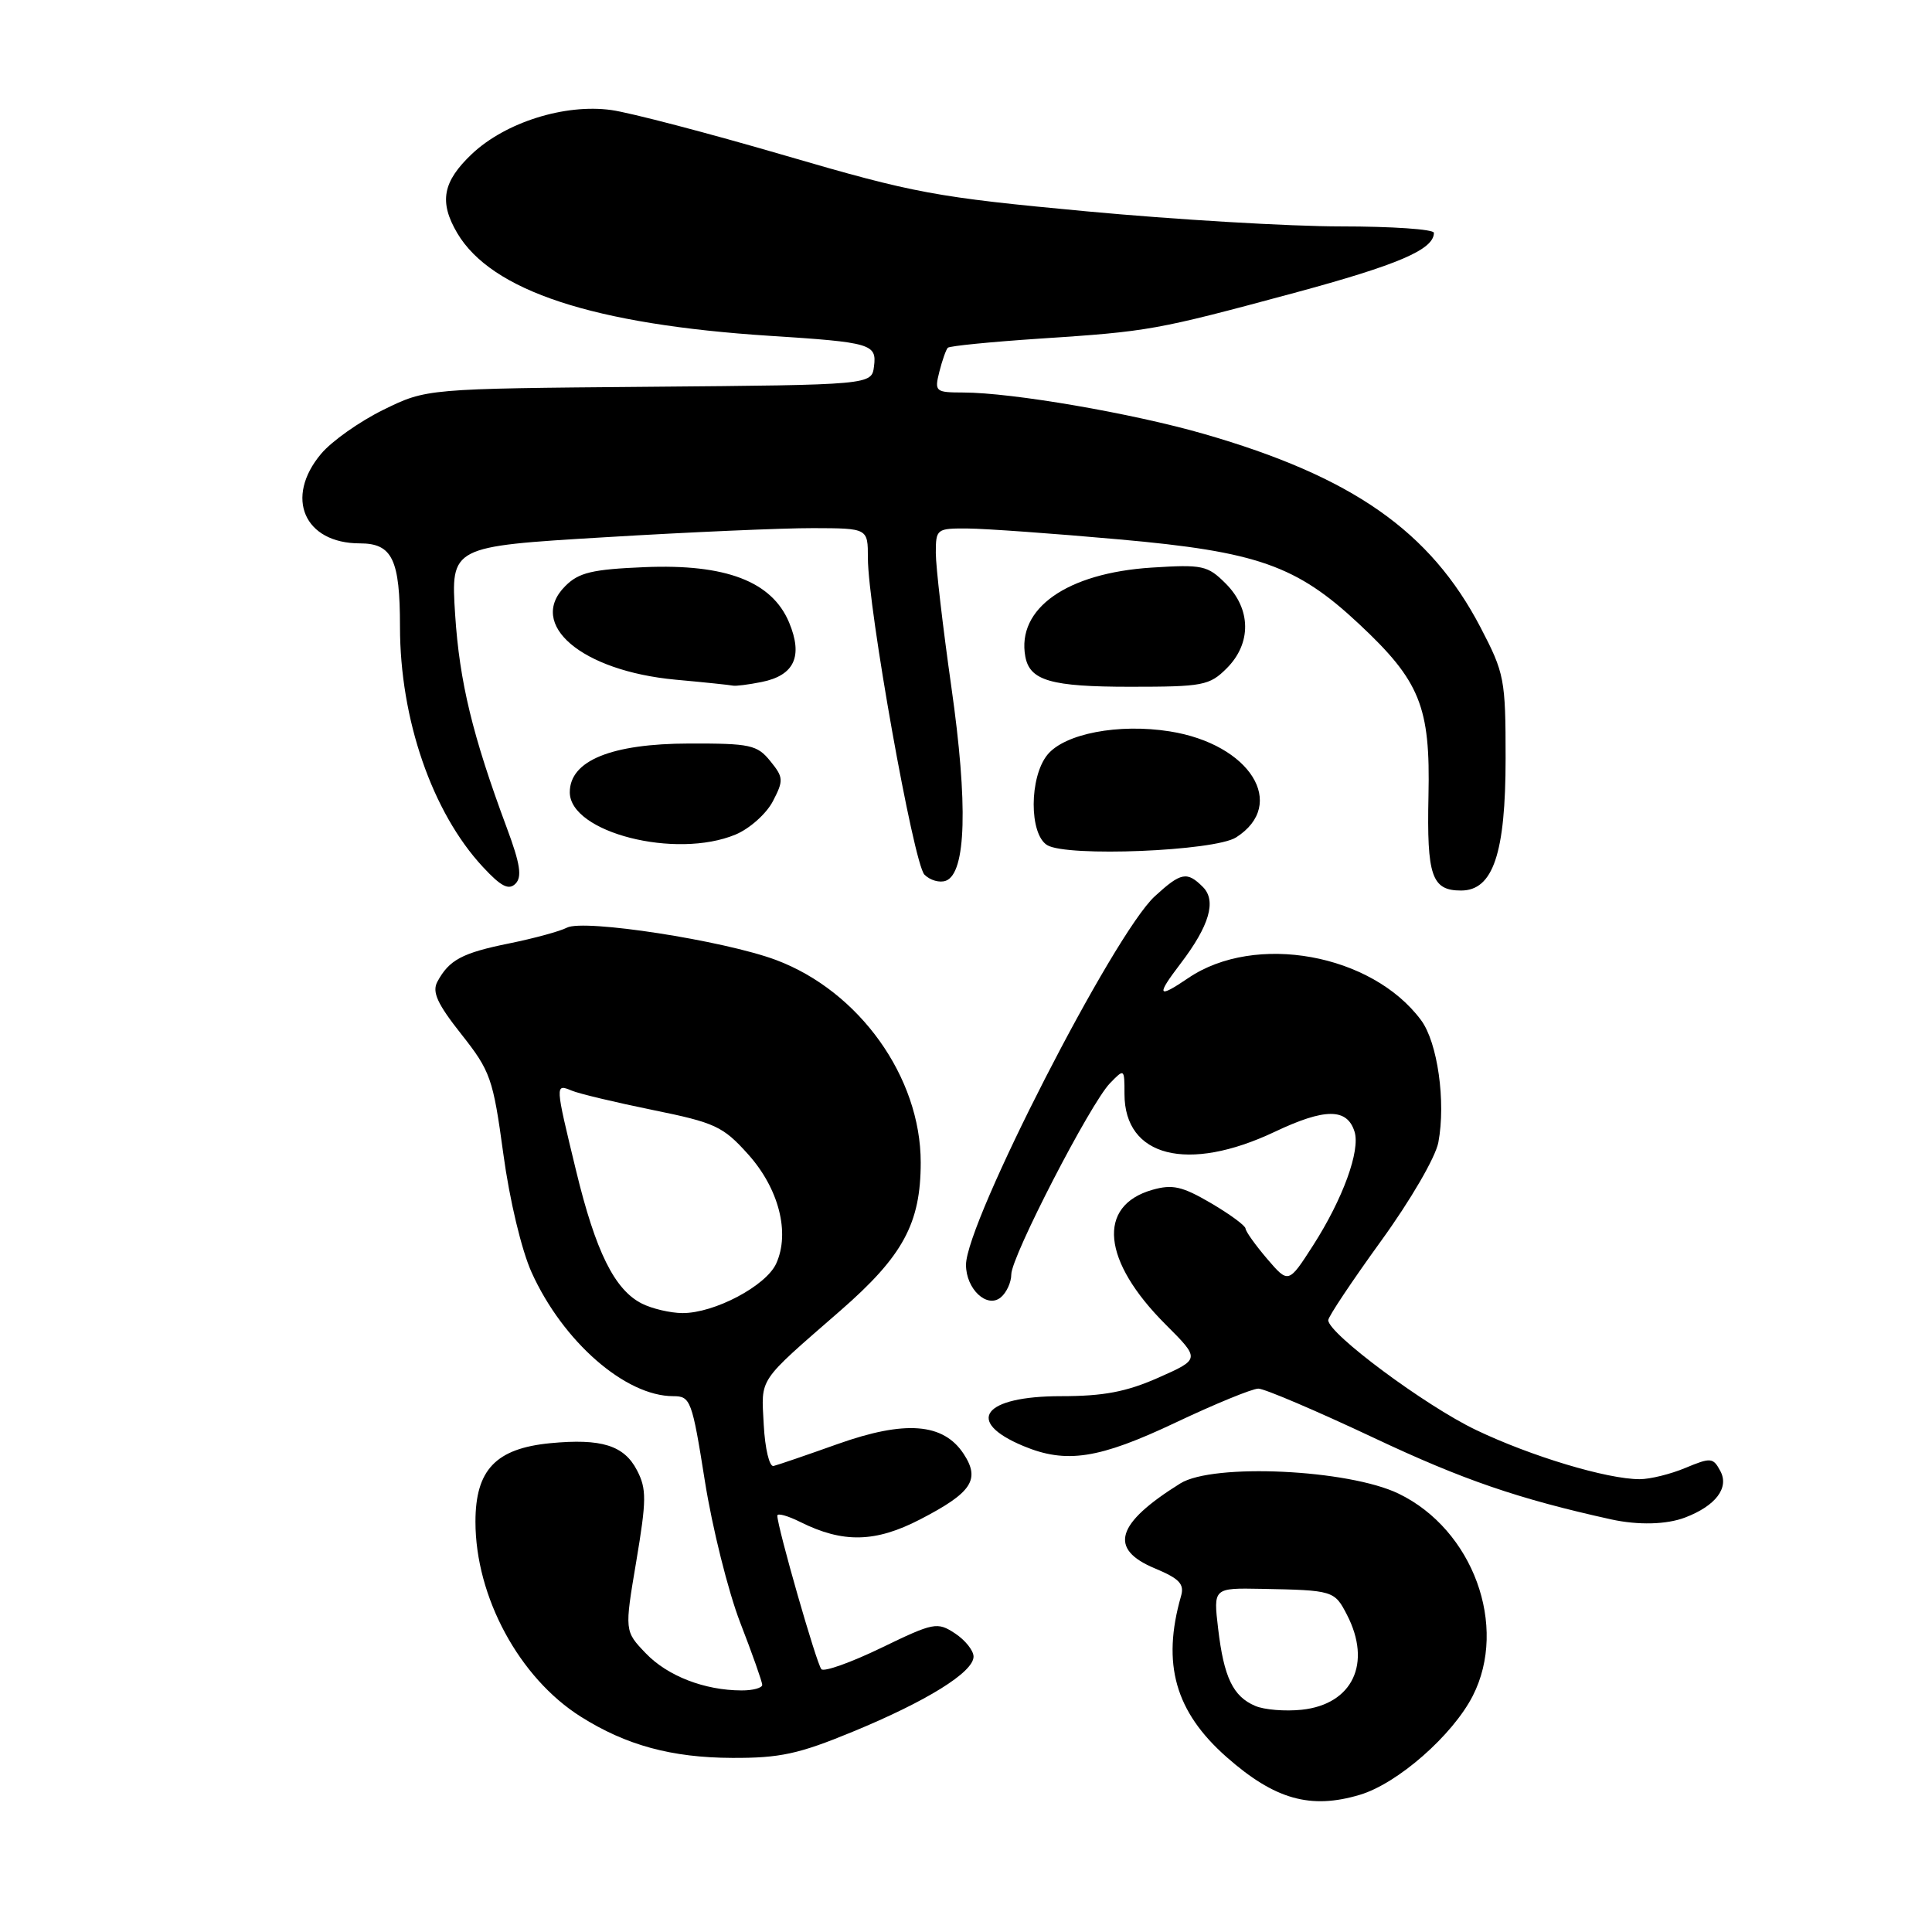 <?xml version="1.0" encoding="UTF-8" standalone="no"?>
<!DOCTYPE svg PUBLIC "-//W3C//DTD SVG 1.1//EN" "http://www.w3.org/Graphics/SVG/1.1/DTD/svg11.dtd" >
<svg xmlns="http://www.w3.org/2000/svg" xmlns:xlink="http://www.w3.org/1999/xlink" version="1.1" viewBox="0 0 256 256">
 <g >
 <path fill="currentColor"
d=" M 180.19 237.82 C 185.20 236.33 192.48 229.93 195.15 224.71 C 199.86 215.47 195.18 202.68 185.33 197.92 C 178.68 194.70 160.74 193.86 156.40 196.56 C 147.86 201.88 146.85 205.25 153.03 207.82 C 156.28 209.18 156.96 209.89 156.49 211.50 C 153.92 220.48 155.72 226.82 162.54 232.83 C 168.92 238.45 173.65 239.78 180.19 237.82 Z  M 112.95 229.48 C 122.81 225.42 129.00 221.57 129.00 219.51 C 129.00 218.70 127.89 217.32 126.54 216.43 C 124.19 214.89 123.73 214.98 116.79 218.34 C 112.78 220.28 109.20 221.56 108.84 221.18 C 108.22 220.55 103.00 202.34 103.00 200.83 C 103.00 200.46 104.38 200.84 106.06 201.68 C 111.70 204.49 116.00 204.40 121.94 201.32 C 128.78 197.78 129.92 196.05 127.69 192.65 C 125.01 188.56 119.94 188.16 111.00 191.34 C 106.88 192.81 103.05 194.12 102.50 194.25 C 101.95 194.39 101.37 191.96 101.20 188.80 C 100.87 182.44 100.28 183.32 111.35 173.67 C 119.66 166.43 122.00 162.11 122.00 154.03 C 122.00 142.72 113.86 131.34 102.82 127.20 C 95.90 124.62 77.35 121.75 75.12 122.92 C 74.23 123.39 70.80 124.33 67.50 125.00 C 61.22 126.27 59.51 127.19 57.95 130.09 C 57.23 131.44 57.94 133.01 61.13 137.04 C 64.99 141.93 65.33 142.89 66.69 152.87 C 67.52 159.01 69.11 165.66 70.45 168.62 C 74.60 177.78 82.87 185.00 89.21 185.00 C 91.50 185.00 91.70 185.53 93.40 196.25 C 94.38 202.44 96.49 210.88 98.08 215.00 C 99.68 219.12 100.99 222.84 101.00 223.25 C 101.00 223.66 99.76 224.00 98.25 223.99 C 93.36 223.98 88.45 222.08 85.57 219.07 C 82.75 216.13 82.75 216.13 84.31 206.88 C 85.67 198.77 85.69 197.30 84.41 194.83 C 82.70 191.52 79.70 190.58 72.91 191.23 C 65.70 191.93 63.00 194.76 63.00 201.64 C 63.00 211.58 68.80 222.33 76.96 227.47 C 82.94 231.25 89.00 232.90 97.00 232.93 C 103.32 232.96 105.83 232.42 112.95 229.48 Z  M 223.28 201.08 C 227.33 199.54 229.15 197.15 227.96 194.93 C 227.00 193.13 226.70 193.10 223.34 194.50 C 221.37 195.33 218.64 196.00 217.27 196.00 C 212.95 196.00 202.87 192.97 195.56 189.47 C 188.84 186.25 176.00 176.71 176.00 174.93 C 176.00 174.47 179.14 169.77 182.97 164.47 C 186.91 159.04 190.22 153.34 190.59 151.37 C 191.60 145.98 190.49 138.13 188.30 135.18 C 181.78 126.38 166.32 123.58 157.46 129.59 C 153.37 132.37 153.15 131.98 156.43 127.68 C 160.25 122.67 161.22 119.36 159.39 117.53 C 157.29 115.43 156.49 115.58 153.03 118.75 C 147.58 123.73 128.00 161.95 128.00 167.60 C 128.00 170.81 130.79 173.42 132.61 171.91 C 133.37 171.28 134.00 169.91 134.00 168.87 C 134.00 166.51 144.49 146.19 147.08 143.53 C 148.98 141.57 149.00 141.58 149.00 144.96 C 149.00 153.31 157.38 155.42 168.89 149.98 C 175.55 146.82 178.49 146.81 179.48 149.94 C 180.28 152.44 177.94 158.86 174.00 165.01 C 170.73 170.10 170.73 170.10 167.90 166.80 C 166.35 164.98 165.06 163.18 165.04 162.79 C 165.02 162.40 162.95 160.88 160.44 159.41 C 156.64 157.19 155.36 156.90 152.69 157.66 C 145.31 159.77 146.03 167.09 154.45 175.50 C 159.04 180.09 159.04 180.09 153.49 182.55 C 149.24 184.43 146.22 185.00 140.59 185.00 C 130.29 185.00 127.76 188.33 135.59 191.60 C 141.28 193.98 145.61 193.31 155.77 188.50 C 160.99 186.03 165.93 184.00 166.74 184.00 C 167.55 184.00 174.46 186.95 182.10 190.55 C 193.85 196.09 201.19 198.61 213.50 201.33 C 217.07 202.11 220.82 202.02 223.28 201.08 Z  M 67.16 109.71 C 62.61 97.48 60.89 90.36 60.31 81.46 C 59.73 72.41 59.73 72.41 80.12 71.19 C 91.33 70.51 103.76 69.97 107.75 69.98 C 115.00 70.00 115.00 70.00 115.00 73.92 C 115.00 80.53 121.05 114.41 122.49 115.89 C 123.24 116.65 124.52 117.01 125.34 116.70 C 128.02 115.67 128.28 106.58 126.06 91.03 C 124.93 83.07 124.00 75.08 124.00 73.28 C 124.00 70.08 124.11 70.00 128.25 70.03 C 130.59 70.05 139.60 70.69 148.27 71.47 C 166.62 73.10 171.80 74.93 180.06 82.66 C 188.17 90.24 189.54 93.62 189.28 105.44 C 189.05 116.08 189.71 118.00 193.60 118.00 C 197.84 118.00 199.50 113.08 199.50 100.50 C 199.50 89.98 199.35 89.22 196.17 83.12 C 189.52 70.38 179.19 63.16 159.50 57.49 C 149.99 54.75 134.10 52.02 127.64 52.01 C 123.93 52.00 123.81 51.89 124.47 49.25 C 124.85 47.74 125.36 46.31 125.59 46.08 C 125.83 45.84 131.30 45.30 137.76 44.87 C 152.32 43.91 153.10 43.77 171.50 38.81 C 185.30 35.08 190.00 33.06 190.00 30.85 C 190.00 30.38 184.46 30.00 177.69 30.00 C 170.91 30.00 155.72 29.10 143.94 28.00 C 123.94 26.13 121.25 25.64 104.00 20.60 C 93.83 17.63 83.47 14.92 81.00 14.58 C 74.85 13.73 66.99 16.20 62.54 20.39 C 58.65 24.07 58.15 26.75 60.59 30.89 C 65.12 38.55 78.63 42.99 102.00 44.50 C 115.44 45.36 116.19 45.58 115.81 48.54 C 115.50 51.00 115.50 51.00 86.00 51.25 C 56.50 51.50 56.50 51.50 50.80 54.30 C 47.66 55.84 43.95 58.46 42.55 60.13 C 37.67 65.93 40.30 72.00 47.69 72.00 C 51.98 72.00 53.00 74.12 53.00 83.04 C 53.00 95.29 57.26 107.64 63.99 114.88 C 66.39 117.47 67.41 117.99 68.30 117.10 C 69.20 116.20 68.93 114.46 67.16 109.71 Z  M 163.79 110.96 C 170.65 106.58 165.66 98.60 154.99 96.91 C 148.21 95.84 141.06 97.21 138.78 100.02 C 136.38 102.99 136.36 110.50 138.75 111.98 C 141.35 113.58 160.93 112.78 163.79 110.96 Z  M 97.47 110.58 C 99.34 109.80 101.56 107.81 102.41 106.17 C 103.85 103.40 103.82 103.00 102.06 100.84 C 100.33 98.70 99.40 98.50 91.32 98.52 C 81.00 98.54 75.50 100.79 75.50 104.98 C 75.50 110.31 89.54 113.89 97.47 110.58 Z  M 100.91 90.37 C 105.26 89.50 106.43 86.97 104.56 82.48 C 102.28 77.04 96.18 74.70 85.41 75.15 C 78.46 75.44 76.69 75.86 74.90 77.66 C 69.81 82.74 77.07 88.90 89.50 90.06 C 93.35 90.41 96.78 90.77 97.12 90.85 C 97.47 90.93 99.17 90.72 100.91 90.37 Z  M 162.55 88.55 C 165.85 85.25 165.79 80.70 162.42 77.33 C 160.01 74.92 159.35 74.78 152.59 75.21 C 141.36 75.93 134.69 80.63 135.86 87.00 C 136.45 90.19 139.27 91.00 149.74 91.00 C 159.40 91.00 160.26 90.84 162.55 88.55 Z  M 166.32 226.04 C 163.38 224.79 162.17 222.26 161.41 215.81 C 160.77 210.41 160.77 210.41 167.14 210.53 C 176.65 210.71 176.83 210.77 178.47 213.95 C 181.81 220.40 179.23 225.83 172.49 226.55 C 170.30 226.78 167.52 226.56 166.32 226.04 Z  M 85.05 172.73 C 81.43 170.90 78.93 165.85 76.33 155.11 C 73.54 143.59 73.54 143.60 75.75 144.51 C 76.71 144.92 81.55 146.07 86.50 147.08 C 94.75 148.76 95.80 149.24 99.12 152.94 C 103.20 157.48 104.71 163.34 102.85 167.43 C 101.50 170.39 94.66 174.01 90.43 173.99 C 88.82 173.98 86.40 173.41 85.05 172.73 Z "/>
</g>
</svg>